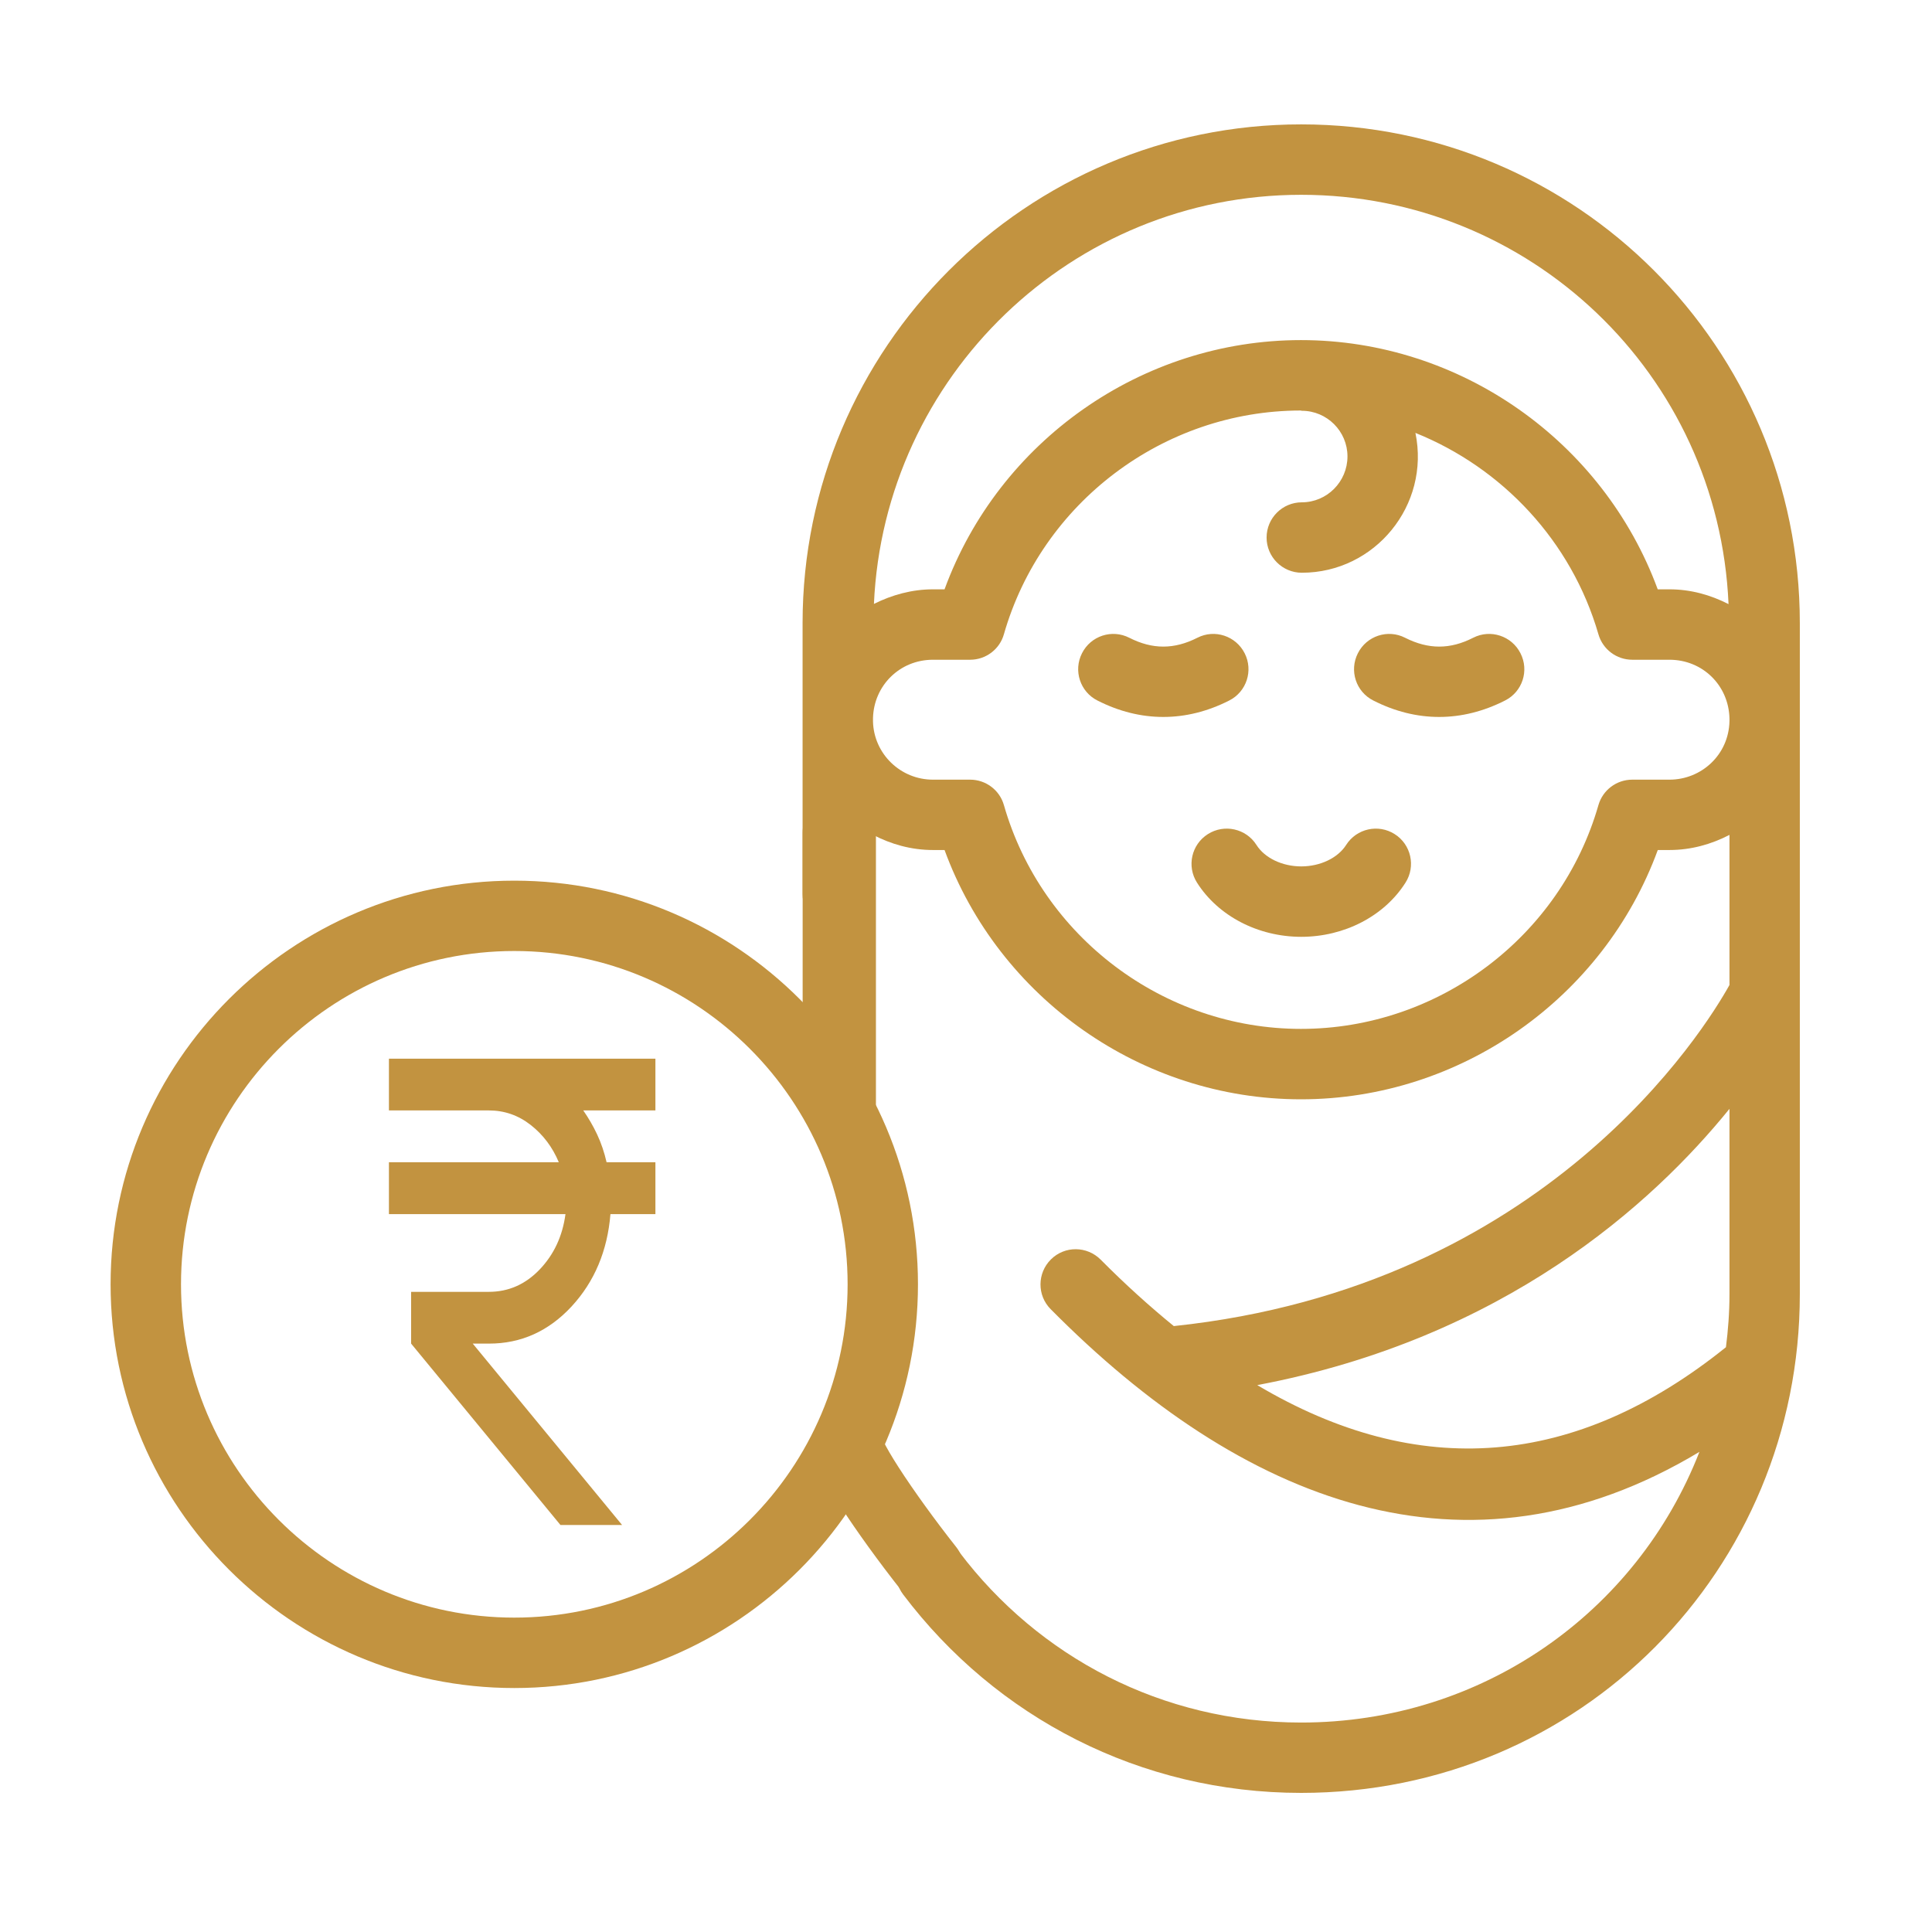 <svg width="29" height="29" viewBox="0 0 29 29" fill="none" xmlns="http://www.w3.org/2000/svg">
<path d="M27.016 9.352C27.016 5.215 23.668 1.867 19.531 1.867C15.405 1.867 12.047 5.225 12.047 9.352C12.047 9.453 12.047 13.473 12.047 13.42C12.047 13.711 12.283 13.948 12.575 13.948C12.867 13.948 13.104 13.711 13.104 13.42V12.531C13.374 12.672 13.678 12.759 14.004 12.759H14.178C14.991 14.981 17.135 16.501 19.528 16.501C21.924 16.501 24.071 14.981 24.884 12.759H25.059C25.38 12.759 25.684 12.675 25.96 12.532V14.785C25.595 15.442 23.212 19.316 17.619 19.905C17.254 19.607 16.889 19.278 16.522 18.908C16.316 18.701 15.982 18.698 15.775 18.904C15.568 19.109 15.565 19.444 15.771 19.651C18.632 22.541 22.011 23.896 25.509 21.793C24.566 24.21 22.239 25.856 19.531 25.856C17.445 25.856 15.589 24.872 14.399 23.296C14.223 23.064 13.892 23.018 13.66 23.193C13.427 23.369 13.38 23.7 13.556 23.933C14.951 25.781 17.118 26.912 19.531 26.912C23.724 26.912 27.016 23.561 27.016 19.427C27.016 14.152 27.016 14.512 27.016 9.352ZM19.531 2.924C22.96 2.924 25.796 5.61 25.946 9.068C25.678 8.931 25.38 8.846 25.059 8.846H24.883C24.065 6.624 21.919 5.105 19.528 5.105C17.135 5.105 14.991 6.624 14.178 8.846H14.004C13.691 8.846 13.389 8.929 13.118 9.065C13.27 5.654 16.084 2.924 19.531 2.924ZM25.059 11.703H24.501C24.265 11.703 24.058 11.859 23.993 12.085C23.426 14.063 21.59 15.444 19.528 15.444C17.47 15.444 15.636 14.063 15.069 12.085C15.005 11.859 14.797 11.703 14.562 11.703H14.004C13.515 11.703 13.117 11.314 13.104 10.831V10.779C13.117 10.29 13.506 9.903 14.004 9.903H14.562C14.797 9.903 15.005 9.747 15.069 9.52C15.635 7.545 17.465 6.165 19.52 6.162C19.528 6.162 19.534 6.166 19.541 6.166C19.918 6.166 20.226 6.473 20.226 6.851C20.226 7.231 19.918 7.54 19.541 7.54C19.249 7.54 19.012 7.777 19.012 8.069C19.012 8.36 19.249 8.597 19.541 8.597C20.639 8.597 21.47 7.583 21.246 6.498C22.548 7.022 23.588 8.121 23.993 9.521C24.058 9.747 24.265 9.903 24.501 9.903H25.059C25.558 9.903 25.949 10.289 25.96 10.785V10.827C25.948 11.331 25.538 11.703 25.059 11.703ZM18.872 20.791C22.576 20.091 24.805 18.07 25.96 16.644V19.427C25.96 19.705 25.939 19.968 25.907 20.222C23.648 22.038 21.291 22.227 18.872 20.791Z" fill="#C29340"/>
<path d="M12.598 12.5L12.598 16.562" stroke="#C29340" stroke-width="1.1" stroke-linecap="round"/>
<path d="M18.683 9.806C18.551 9.545 18.232 9.44 17.973 9.573C17.624 9.75 17.299 9.75 16.951 9.573C16.69 9.44 16.372 9.545 16.241 9.806C16.109 10.066 16.213 10.384 16.473 10.515C17.119 10.844 17.804 10.844 18.451 10.515C18.711 10.384 18.815 10.066 18.683 9.806Z" fill="#C29340"/>
<path d="M22.113 9.573C21.766 9.75 21.441 9.75 21.091 9.573C20.832 9.44 20.513 9.545 20.382 9.806C20.25 10.066 20.353 10.384 20.614 10.515C21.26 10.844 21.944 10.844 22.591 10.515C22.852 10.384 22.956 10.066 22.823 9.806C22.692 9.545 22.372 9.44 22.113 9.573Z" fill="#C29340"/>
<path d="M20.934 12.52C20.688 12.364 20.362 12.437 20.206 12.683C20.081 12.879 19.817 13.005 19.532 13.005C19.247 13.005 18.984 12.879 18.86 12.683C18.704 12.437 18.378 12.364 18.131 12.52C17.884 12.676 17.811 13.002 17.967 13.248C18.285 13.75 18.885 14.062 19.532 14.062C20.179 14.062 20.779 13.751 21.097 13.249C21.254 13.003 21.181 12.676 20.934 12.52Z" fill="#C29340"/>
<path d="M7.72 25.338C11.061 25.338 13.779 22.619 13.779 19.278C13.779 15.937 11.061 13.219 7.72 13.219C4.379 13.219 1.66 15.937 1.66 19.278C1.66 22.619 4.379 25.338 7.72 25.338ZM7.72 14.275C10.478 14.275 12.723 16.52 12.723 19.278C12.723 22.037 10.478 24.281 7.72 24.281C4.961 24.281 2.717 22.037 2.717 19.278C2.717 16.52 4.961 14.275 7.72 14.275Z" fill="#C29340"/>
<path d="M8.413 22.891L6.171 20.168V19.391H7.338C7.632 19.391 7.887 19.279 8.101 19.055C8.315 18.831 8.444 18.554 8.488 18.224H5.838V17.446H8.388C8.293 17.219 8.153 17.033 7.967 16.887C7.781 16.741 7.571 16.668 7.338 16.668H5.838V15.891H9.838V16.668H8.755C8.832 16.779 8.902 16.898 8.963 17.028C9.024 17.158 9.071 17.297 9.105 17.446H9.838V18.224H9.163C9.118 18.775 8.924 19.237 8.58 19.61C8.235 19.982 7.821 20.169 7.338 20.168H7.096L9.338 22.891H8.413Z" fill="#C29340"/>
<path d="M13.941 23.547C13.296 22.731 12.608 21.705 12.754 21.664" stroke="#C29340" stroke-width="1.05" stroke-linecap="round"/>
</svg>
